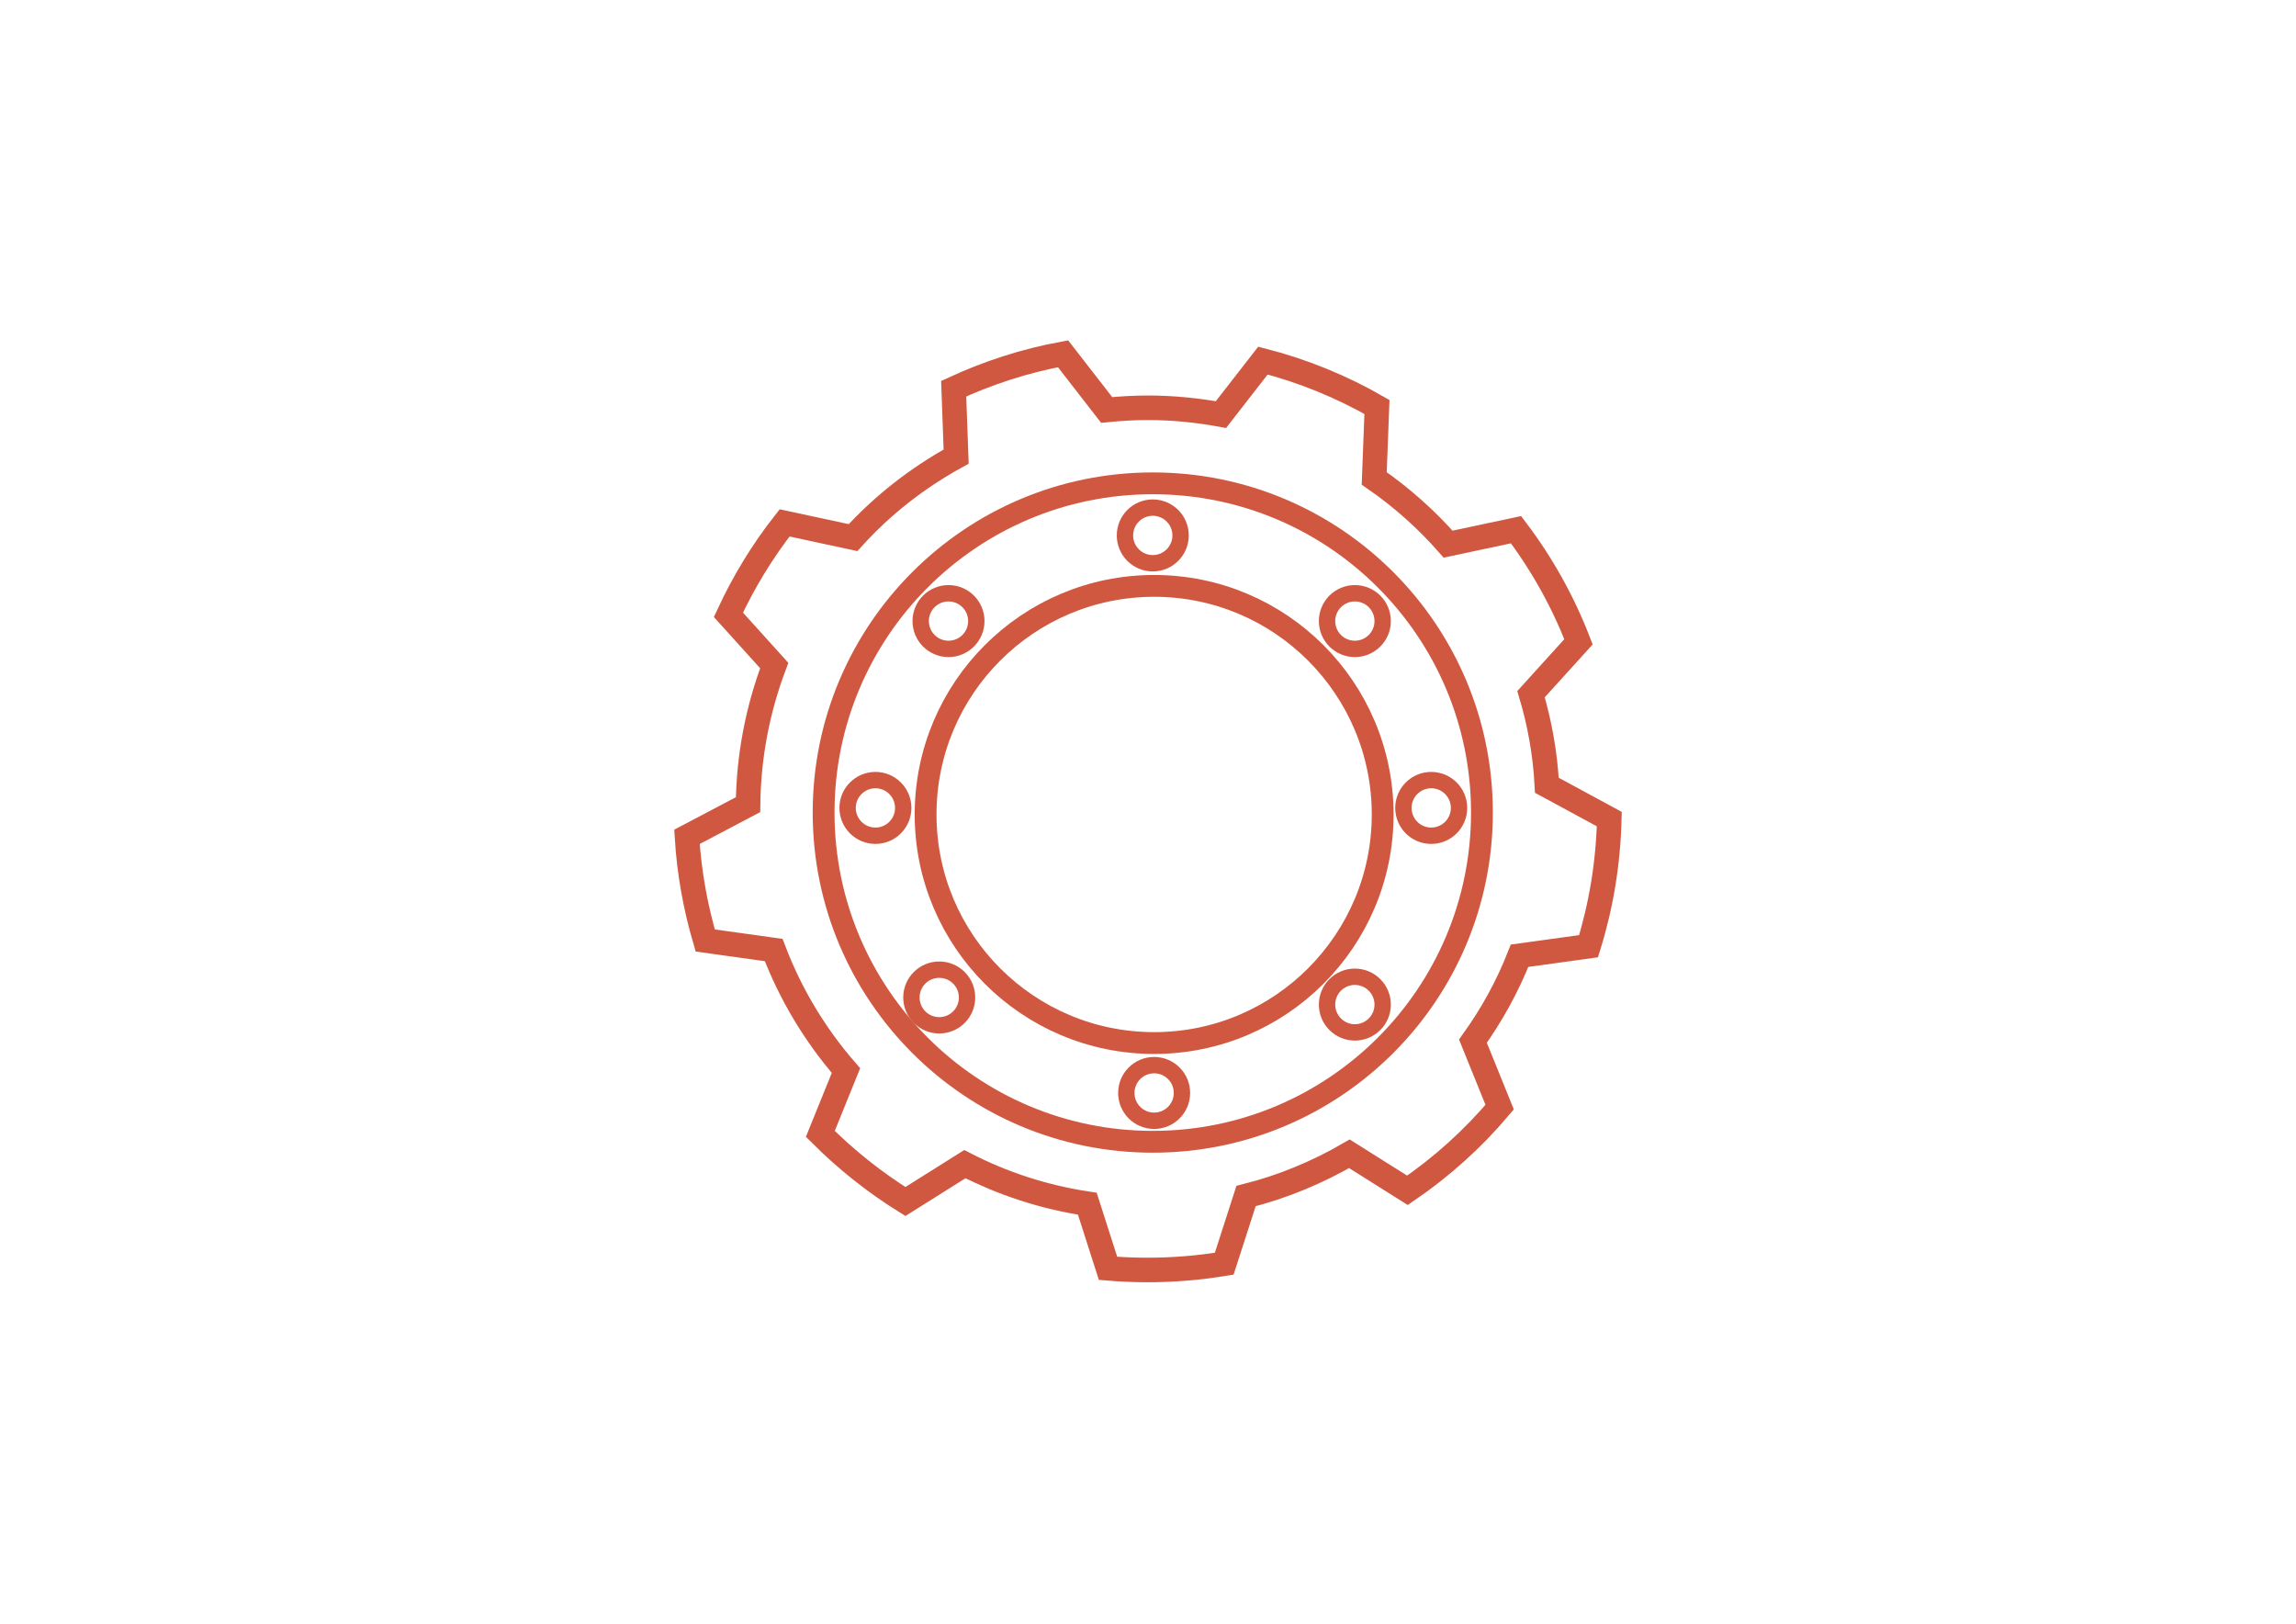 <?xml version="1.0" encoding="utf-8"?>
<!-- Generator: Adobe Illustrator 17.1.0, SVG Export Plug-In . SVG Version: 6.00 Build 0)  -->
<!DOCTYPE svg PUBLIC "-//W3C//DTD SVG 1.1//EN" "http://www.w3.org/Graphics/SVG/1.1/DTD/svg11.dtd">
<svg version="1.1" id="Layer_1" xmlns="http://www.w3.org/2000/svg" xmlns:xlink="http://www.w3.org/1999/xlink" x="0px" y="0px"
	 viewBox="0 0 841.9 595.3" enable-background="new 0 0 841.9 595.3" xml:space="preserve">
<g>
	<path fill="none" stroke="#D15840" stroke-width="9" stroke-miterlimit="10" d="M567.2,287.9c-0.6-11.5-2.6-22.7-5.8-33.4
		l17.4-19.2c-5.7-14.8-13.5-28.7-22.9-41.1l-24.9,5.3c-8-9.1-17.1-17.2-27.1-24.1l1-26.2c-12.9-7.4-27-13.2-41.8-17l-15.4,19.8
		c-8.7-1.6-17.7-2.5-26.8-2.5c-5.1,0-10.1,0.3-15.1,0.8l-16-20.6c-14.1,2.6-27.5,7-40.1,12.8l0.9,24.9c-14.2,7.8-27,17.8-37.8,29.7
		l-25.1-5.4c-8.1,10.3-15,21.6-20.6,33.7l16.8,18.6c-6,15.9-9.4,33-9.6,51l-22.4,11.8c0.8,13.1,3.1,25.8,6.7,38l25.1,3.5
		c6.2,16.3,15.2,31.2,26.5,44.2l-9.4,23.2c9.4,9.4,19.8,17.7,31.2,24.8l21.8-13.7c13.8,7.1,28.9,12.1,44.9,14.5l7.6,23.7
		c4.8,0.4,9.6,0.6,14.5,0.6c9.6,0,19-0.8,28.1-2.3l8-24.8c13.5-3.4,26.2-8.7,37.9-15.5l21.3,13.4c12.6-8.6,24-18.9,33.8-30.5
		l-9.8-24.2c6.9-9.6,12.7-20.1,17.1-31.3l25.3-3.5c4.6-14.8,7.2-30.4,7.6-46.6L567.2,287.9z"/>
</g>
<circle fill="none" stroke="#D15840" stroke-width="8" stroke-miterlimit="10" cx="422.7" cy="297.9" r="120.7"/>
<circle fill="none" stroke="#D15840" stroke-width="8" stroke-miterlimit="10" cx="423.2" cy="298.6" r="83.8"/>
<circle fill="none" stroke="#D15840" stroke-width="6" stroke-miterlimit="10" cx="422.7" cy="196.3" r="10.2"/>
<circle fill="none" stroke="#D15840" stroke-width="6" stroke-miterlimit="10" cx="496.8" cy="227.7" r="10.2"/>
<circle fill="none" stroke="#D15840" stroke-width="6" stroke-miterlimit="10" cx="347.8" cy="227.7" r="10.2"/>
<circle fill="none" stroke="#D15840" stroke-width="6" stroke-miterlimit="10" cx="524.8" cy="296.2" r="10.2"/>
<circle fill="none" stroke="#D15840" stroke-width="6" stroke-miterlimit="10" cx="496.8" cy="368.3" r="10.2"/>
<circle fill="none" stroke="#D15840" stroke-width="6" stroke-miterlimit="10" cx="423.2" cy="400.7" r="10.2"/>
<circle fill="none" stroke="#D15840" stroke-width="6" stroke-miterlimit="10" cx="344.4" cy="365.7" r="10.2"/>
<circle fill="none" stroke="#D15840" stroke-width="6" stroke-miterlimit="10" cx="321" cy="296.2" r="10.2"/>
</svg>

